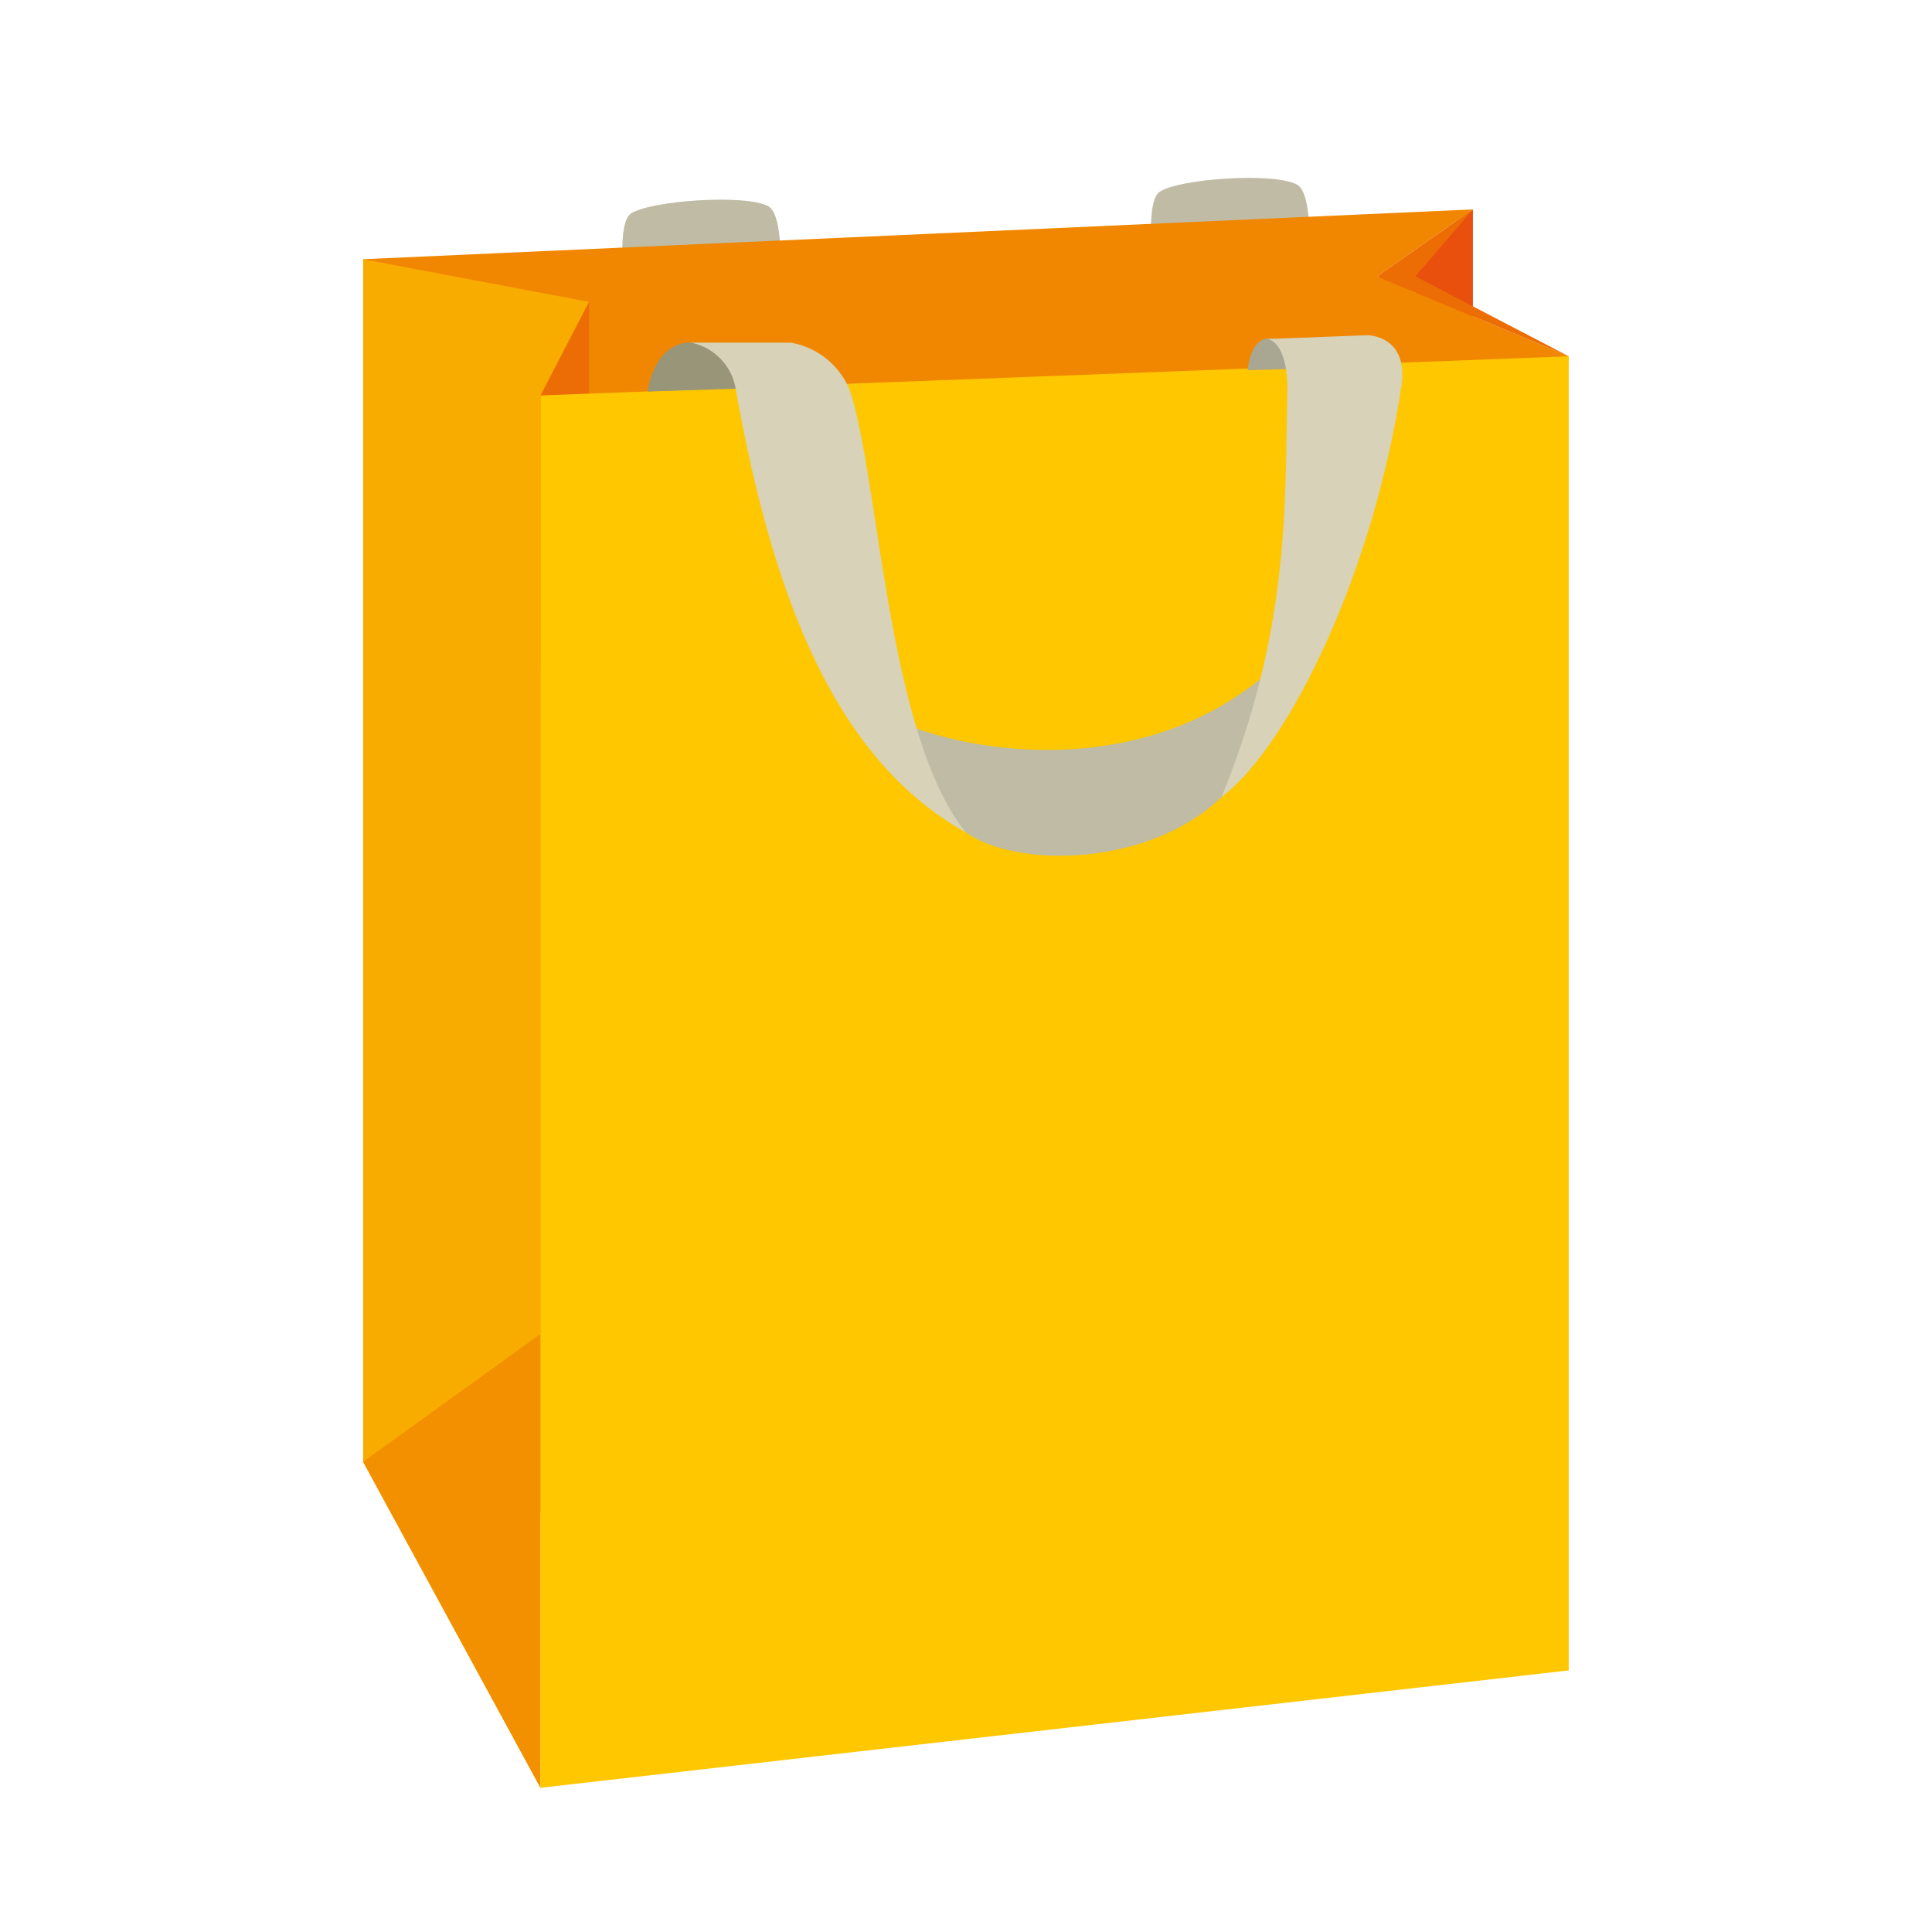 <svg xmlns="http://www.w3.org/2000/svg" viewBox="0 0 121.79 121.79"><defs><style>.cls-1{fill:none;}.cls-2{fill:#bfbba5;}.cls-3{fill:#e9500e;}.cls-4{fill:#f18700;}.cls-5{fill:#ed6d05;}.cls-6{fill:#f8ac00;}.cls-7{fill:#f39000;}.cls-8{fill:#fec700;}.cls-9{fill:#999579;}.cls-10{fill:#a9a692;}.cls-11{fill:#d7d2b8;}</style></defs><g id="Layer_2" data-name="Layer 2"><g id="Capa_1" data-name="Capa 1"><rect class="cls-1" width="121.79" height="121.79"/><path class="cls-2" d="M48.9,21.47H39.76s-1.2-7.17,0-8S47,12.22,48.43,13,48.9,21.47,48.9,21.47Z"/><path class="cls-2" d="M82.22,20.1H73.09s-1.21-7.16,0-8,7.19-1.25,8.66-.47S82.22,20.1,82.22,20.1Z"/><polygon class="cls-3" points="85.73 37.81 92.85 37.81 92.85 13.2 85.73 18.34 85.73 37.81"/><polygon class="cls-4" points="92.85 13.2 22.89 16.34 30.01 95.19 93.3 97.65 98.89 22.46 86.81 17.42 92.85 13.2"/><polygon class="cls-5" points="86.81 17.42 98.89 22.46 89.22 17.42 92.85 13.2 86.81 17.42"/><polygon class="cls-5" points="30.01 41.93 37.13 41.93 37.13 19.03 30.01 22.46 30.01 41.93"/><polygon class="cls-6" points="34.07 112.7 22.89 92.15 22.89 16.34 37.13 19.03 34.07 24.93 34.07 112.7"/><polygon class="cls-7" points="34.07 112.7 22.89 92.15 34.07 84.09 34.07 112.7"/><polygon class="cls-8" points="98.89 22.46 34.07 24.93 34.07 112.7 98.89 105.3 98.89 22.46"/><path class="cls-9" d="M47.13,24.48l-6.31.2s.37-3.09,2.74-3.09C47.7,21.59,47.13,24.48,47.13,24.48Z"/><path class="cls-10" d="M82.32,23.23l-3.67.11s.13-1.92,1.27-2a4.09,4.09,0,0,1,2.09.56Z"/><path class="cls-2" d="M77,50.25c-4.43,4.3-12.75,4.57-16.11,2.23-2.56-1.78-6.48-8.43-4.7-7.19C61,47.57,73.11,49.58,81.3,41.12,82.51,40.45,80.27,47.09,77,50.25Z"/><path class="cls-11" d="M60.89,52.48c-7.79-4.37-12-13.77-14.52-28a3.57,3.57,0,0,0-2.81-2.88h6.28a4.91,4.91,0,0,1,3.73,3C55.42,30.1,55.92,46.36,60.89,52.48Z"/><path class="cls-11" d="M77,50.25C81.3,47,86.59,36,88.34,24.36c.49-3.23-2.14-3.23-2.14-3.23l-6.28.24s1.31.15,1.23,3.41C81,31.86,81.3,39.75,77,50.25Z"/></g></g></svg>